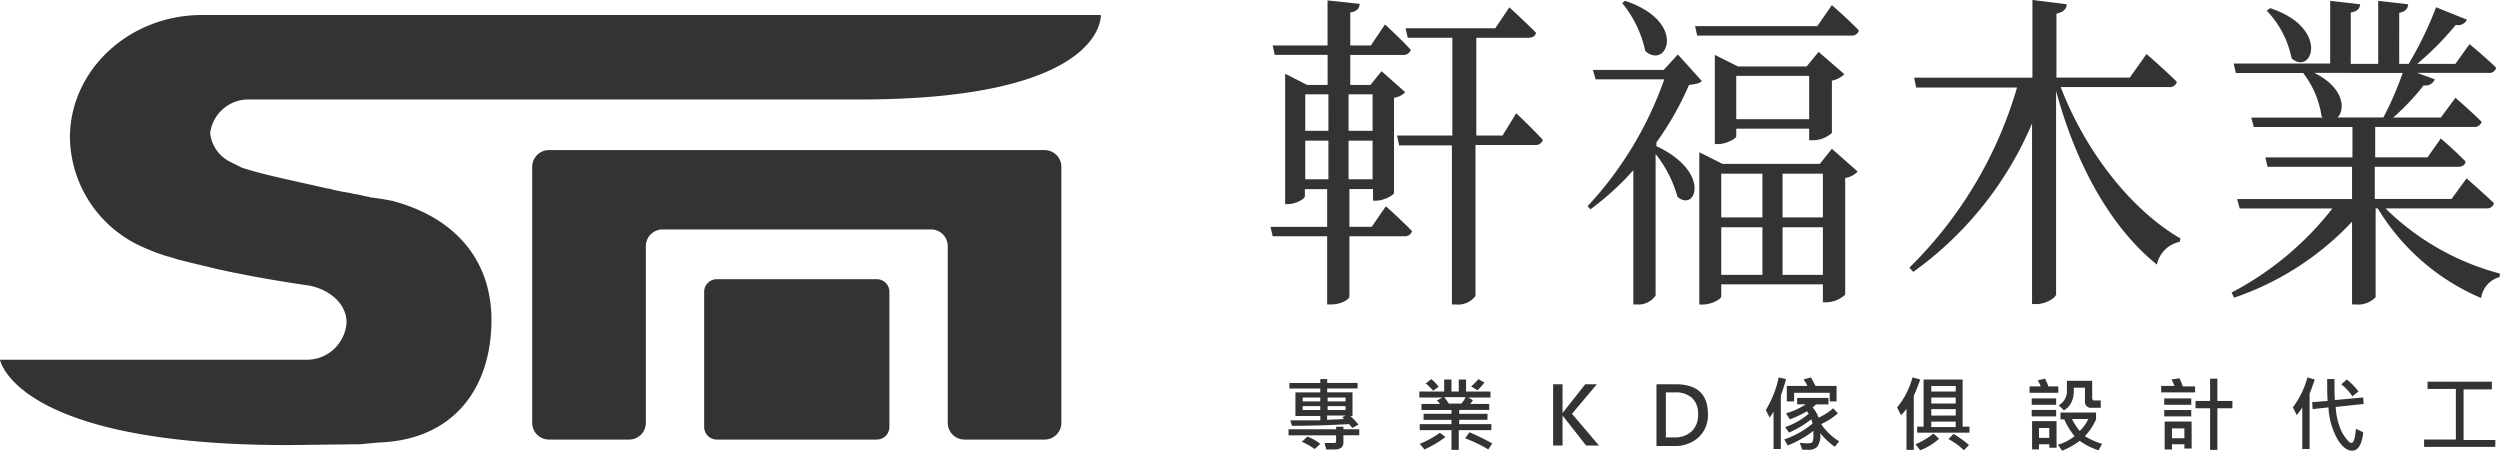 <svg id="Group_363" data-name="Group 363" xmlns="http://www.w3.org/2000/svg" viewBox="0 0 181 32.632">
  <defs>
    <style>
      .cls-1 {
        fill: #333;
      }
    </style>
  </defs>
  <g id="Group_2" data-name="Group 2" transform="translate(0 1.087)">
    <path id="Path_4" data-name="Path 4" class="cls-1" d="M176.681,76.712h-11.55a.915.915,0,0,1-.931-.931V66.031a.915.915,0,0,1,.931-.931h11.55a.915.915,0,0,1,.931.931v9.749A.915.915,0,0,1,176.681,76.712Z" transform="translate(-113.219 -45.974)"/>
    <path id="Path_5" data-name="Path 5" class="cls-1" d="M155.738,35H125.311a1.212,1.212,0,0,0-1.211,1.211V54.747a1.212,1.212,0,0,0,1.211,1.211h5.806a1.212,1.212,0,0,0,1.211-1.211V41.955a1.212,1.212,0,0,1,1.211-1.211h19.436a1.212,1.212,0,0,1,1.211,1.211V54.747a1.212,1.212,0,0,0,1.211,1.211H161.2a1.212,1.212,0,0,0,1.211-1.211V36.211A1.212,1.212,0,0,0,161.2,35Z" transform="translate(-85.569 -25.22)"/>
    <path id="Path_6" data-name="Path 6" class="cls-1" d="M19,9.616H62.22C80.1,9.616,79.7,3.5,79.7,3.5H14.562c-5.247.031-9.5,4.005-9.5,8.88a8.811,8.811,0,0,0,5.34,7.948h0a14.3,14.3,0,0,0,1.739.652h.031c.062.031.124.031.186.062h.031c.155.062.31.093.466.155h.031a.731.731,0,0,0,.248.062h0c.186.062.373.093.59.155h.031c.31.093.652.155.994.248h.031c.373.093.745.186,1.149.279h.031c.4.093.838.186,1.335.279,1.366.279,2.981.559,4.875.838,1.459.186,2.919,1.211,2.919,2.7a2.878,2.878,0,0,1-2.919,2.7H0s1.087,6.179,20.833,6.179l5.247-.062c.031,0,1.3-.124,1.335-.124,5.464-.186,8.166-3.974,8.166-8.88,0-4.191-2.484-7.389-7.234-8.631h-.062c-.093-.031-.31-.062-.621-.124h-.031c-.062,0-.124-.031-.186-.031h-.031c-.062,0-.124-.031-.217-.031h0c-.062,0-.155-.031-.217-.031H26.95a.731.731,0,0,1-.248-.062H26.67a4.628,4.628,0,0,1-.559-.124H26.08c-.093-.031-.186-.031-.279-.062H25.77c-.217-.031-.4-.093-.621-.124h-.031c-.093-.031-.217-.031-.342-.062h-.031c-.217-.062-.466-.093-.683-.155h-.031a.4.4,0,0,0-.248-.062h-.031c-2.267-.528-4.657-.994-6.241-1.521l-.745-.373a2.643,2.643,0,0,1-1.552-2.111,2.79,2.79,0,0,1,2.732-2.453" transform="translate(0 -3.5)"/>
  </g>
  <g id="Group_3" data-name="Group 3" transform="translate(91.985)">
    <path id="Path_7" data-name="Path 7" class="cls-1" d="M289.952,15s1.18,1.056,1.894,1.8a.52.52,0,0,1-.559.373h-3.974v4.378c0,.155-.528.559-1.335.559H285.7V17.176h-3.943l-.155-.683h4.1V13.761h-1.614v.528c0,.155-.621.559-1.242.559h-.186V5.409l1.583.807h1.49V4.043H281.91l-.155-.683h3.974V.1l2.329.248c-.031.342-.217.559-.683.621V3.36h1.49l1.025-1.521s1.149,1.056,1.863,1.832a.52.52,0,0,1-.559.373h-3.819V6.216h1.459l.807-.994,1.708,1.521a1.306,1.306,0,0,1-.807.4v6.893c0,.155-.745.559-1.273.559h-.248v-.838h-1.708v2.732h1.615Zm-5.837-8.1V9.539h1.677V6.9Zm0,6.148h1.677V10.253h-1.677ZM287.251,6.9V9.539h1.739V6.9Zm1.739,6.148V10.253h-1.739v2.794Zm10.4-4.781s1.211,1.149,1.925,1.925a.52.52,0,0,1-.559.373h-4.316V21.492a1.562,1.562,0,0,1-1.428.621h-.279V10.594h-3.819l-.155-.714h4.005V2.8h-3.229l-.155-.683h6.489L298.894.6s1.18,1.087,1.925,1.832c-.031.248-.248.373-.559.373H296.5V9.88H298.4Z" transform="translate(-281.6 -0.069)"/>
    <path id="Path_8" data-name="Path 8" class="cls-1" d="M360.437,10.694c4.067,1.863,2.918,4.843,1.583,3.695a8.68,8.68,0,0,0-1.583-3.1V21.53a1.487,1.487,0,0,1-1.335.652h-.279V12.464a20.134,20.134,0,0,1-3.1,2.825l-.217-.217a26.163,26.163,0,0,0,5.558-9.19H356.09L355.9,5.2h5.123l1.025-1.118,1.739,1.925c-.186.186-.466.217-.931.279a21.972,21.972,0,0,1-2.36,4.16v.248ZM358.232.2c4.564,1.521,3.012,5.03,1.459,3.633A8.254,8.254,0,0,0,358.015.355ZM373.2.51s1.211,1.056,1.956,1.832a.52.52,0,0,1-.559.373H363.448l-.155-.683h8.849Zm0,10.4,1.863,1.646a1.52,1.52,0,0,1-.9.466v8.445a2.063,2.063,0,0,1-1.335.559h-.279v-1.3h-7.358v.869c0,.186-.683.59-1.335.59H363.6V11.16L365.28,12h7.048Zm-1.646-.621V9.452h-5.278v.559c0,.155-.714.559-1.335.559h-.217V4.112l1.677.838h4.968l.869-1.056L374.1,5.509a1.748,1.748,0,0,1-.9.466V9.763a2.074,2.074,0,0,1-1.335.528Zm-6.365,2.422v3.167h2.981V12.712Zm0,7.327h2.981V16.593h-2.981Zm6.365-11.27V5.633h-5.278V8.769h5.278Zm-1.925,3.943v3.167h2.919V12.712Zm2.919,7.327V16.593h-2.919V20.04Z" transform="translate(-332.556 -0.138)"/>
    <path id="Path_9" data-name="Path 9" class="cls-1" d="M441.56,6.334c1.863,4.843,5.278,9,8.662,10.929l-.062.248a2.115,2.115,0,0,0-1.646,1.646c-3.167-2.546-5.775-6.924-7.3-12.574V21.3c0,.248-.745.714-1.4.714h-.341V8.942a25.413,25.413,0,0,1-8.6,10.743l-.279-.31a30.033,30.033,0,0,0,7.793-13.04h-7.3l-.155-.714h8.569V0l2.484.31c-.031.342-.217.559-.745.683V5.62h5.309l1.211-1.708s1.366,1.18,2.2,2.018a.535.535,0,0,1-.59.373H441.56Z" transform="translate(-384.338)"/>
    <path id="Path_10" data-name="Path 10" class="cls-1" d="M516.877,15.258a18.592,18.592,0,0,0,8.259,4.688l-.031.248a1.849,1.849,0,0,0-1.335,1.521,16.082,16.082,0,0,1-7.483-6.489h-.155v6.427a1.742,1.742,0,0,1-1.428.528h-.279V16.19a20.944,20.944,0,0,1-8.538,5.5l-.186-.373a22.431,22.431,0,0,0,7.3-6.085H506.29l-.186-.683h8.321V12.216h-6.117l-.155-.683h6.3v-2.2h-7.141l-.186-.683h5.185l-.093-.093a6.751,6.751,0,0,0-1.335-3.136H506.01l-.155-.683h6.986V.2l2.173.248c-.031.31-.217.528-.683.59V4.764h1.987V.2l2.173.248c-.031.31-.186.528-.652.621V4.764h.683a26.237,26.237,0,0,0,1.987-4.1l2.235.9a.709.709,0,0,1-.807.373,21.717,21.717,0,0,1-2.794,2.825h2.763l1.025-1.428s1.211.994,1.925,1.708a.5.5,0,0,1-.559.373h-5.154l1.273.466a.717.717,0,0,1-.807.435,16.9,16.9,0,0,1-2.2,2.329h3.446l1.056-1.428s1.149.994,1.894,1.739a.52.52,0,0,1-.559.373H516.1v2.2h3.788l.962-1.366s1.118.962,1.8,1.677c-.062.248-.217.373-.559.373H516.07v2.329h5.558l1.087-1.49s1.211,1.056,1.987,1.8a.52.52,0,0,1-.559.373h-7.265ZM508.494.728c4.347,1.428,3.043,4.937,1.552,3.633a6.857,6.857,0,0,0-1.8-3.446Zm3.2,4.688c2.142,1.056,2.267,2.639,1.677,3.229h3.322a24.724,24.724,0,0,0,1.4-3.229Z" transform="translate(-436.121 -0.138)"/>
  </g>
  <g id="Group_4" data-name="Group 4" transform="translate(93.289 27.322)">
    <path id="Path_11" data-name="Path 11" class="cls-1" d="M290.923,92.467h-1.149v.5a.5.5,0,0,1-.124.373.8.8,0,0,1-.559.155h-.559l-.124-.466h.714a.114.114,0,0,0,.124-.124v-.435H285.8v-.435h3.446v-.186h.528v.186h1.149Zm-.062-.776-.435.248c-.124-.124-.186-.248-.248-.279-1.646.093-3.043.124-4.129.124l-.124-.4H288.1v-.31h-1.8V89.362h1.8v-.279h-2.236v-.4H288.1V88.4h.5v.279h2.2v.4h-2.2v.279h1.832V91.07h-.155A5.437,5.437,0,0,1,290.861,91.691Zm-2.763,1.4-.4.373a5.816,5.816,0,0,0-.931-.528l.4-.373A3.327,3.327,0,0,1,288.1,93.088Zm0-3.074v-.279h-1.273v.279Zm0,.621v-.279h-1.273v.279Zm1.832-.621v-.279h-1.3v.279Zm0,.621v-.279h-1.3v.279Zm0,.4h-1.335v.31c.528-.031.931-.031,1.211-.062-.031-.062-.093-.093-.124-.124Z" transform="translate(-285.8 -88.276)"/>
    <path id="Path_12" data-name="Path 12" class="cls-1" d="M321.485,92.095h-2.329v1.428h-.528V92.095h-2.3V91.66h2.3v-.31H316.61v-.435h2.018v-.279h-2.173V90.2h1.335a.836.836,0,0,0-.217-.248l.4-.217H316.3V89.3h1.8v-.869h.528V89.3h.528v-.869h.528V89.3h1.77v.435h-1.615l.341.186c-.062.124-.155.217-.186.279h1.366v.435h-2.173v.279h2.049v.435h-2.049v.31h2.329v.435Zm-3.291.5a8.086,8.086,0,0,1-1.521.9l-.342-.4a7.677,7.677,0,0,0,1.459-.807Zm-.5-3.633-.4.279a4.225,4.225,0,0,0-.528-.528l.4-.31A2.91,2.91,0,0,1,317.7,88.959Zm1.956.745H318.1c.124.124.217.31.342.466h.9A1.74,1.74,0,0,0,319.653,89.7Zm1.925,3.353-.279.435a10.33,10.33,0,0,0-1.677-.807l.31-.435A15.844,15.844,0,0,1,321.578,93.057Zm-.559-4.409a6.491,6.491,0,0,1-.5.559l-.466-.279a4.234,4.234,0,0,0,.528-.528Z" transform="translate(-306.83 -88.276)"/>
    <path id="Path_13" data-name="Path 13" class="cls-1" d="M350.822,94.04h-.932l-1.583-2.018a.649.649,0,0,1-.124-.186h0v2.2H347.5V89.6h.683v2.111h0a.65.65,0,0,1,.124-.186l1.521-1.925h.838l-1.8,2.142Z" transform="translate(-328.343 -89.103)"/>
    <path id="Path_14" data-name="Path 14" class="cls-1" d="M371.6,94.04V89.6h1.366c1.583,0,2.36.714,2.36,2.173a2.178,2.178,0,0,1-.683,1.677,2.479,2.479,0,0,1-1.739.621h-1.3Zm.683-3.85v3.26h.621a1.776,1.776,0,0,0,1.242-.435,1.615,1.615,0,0,0,.466-1.242,1.523,1.523,0,0,0-.435-1.18,1.712,1.712,0,0,0-1.242-.4Z" transform="translate(-344.961 -89.103)"/>
    <path id="Path_15" data-name="Path 15" class="cls-1" d="M398.559,88.124c-.031.186-.124.435-.217.745l-.155.466v3.85h-.528v-2.7c-.093.155-.186.279-.279.435l-.279-.559a7.443,7.443,0,0,0,.931-2.36Zm3.85,4.5-.31.4a4.721,4.721,0,0,1-1.056-.994,1.506,1.506,0,0,1-.217.994.862.862,0,0,1-.683.217h-.4l-.186-.5c.186,0,.31.031.435.031a1.289,1.289,0,0,0,.4-.031.21.21,0,0,0,.124-.186,1.649,1.649,0,0,0,.031-.435v-.248a7.522,7.522,0,0,1-1.863,1.056l-.248-.435a6.522,6.522,0,0,0,2.049-1.149c-.031-.124-.062-.217-.093-.311a7.4,7.4,0,0,1-1.615.963l-.279-.4a5.147,5.147,0,0,0,1.708-.962,1.846,1.846,0,0,1-.124-.186,7.507,7.507,0,0,1-1.242.59l-.279-.435a5.02,5.02,0,0,0,1.428-.652h-.621V89.49h2.267v.466h-.9a1.776,1.776,0,0,1-.248.217,2.241,2.241,0,0,1,.435.745,4.369,4.369,0,0,0,1.056-.683l.342.373a5.436,5.436,0,0,1-1.211.776A4.2,4.2,0,0,0,402.409,92.626Zm-.155-2.887h-.528v-.621h-2.577v.621h-.528V88.621h1.49a1.854,1.854,0,0,0-.279-.466L400.36,88c.124.186.217.4.342.621h1.521v1.118Z" transform="translate(-362.544 -88)"/>
    <path id="Path_16" data-name="Path 16" class="cls-1" d="M429.377,88.155q-.093.279-.279.745l-.186.435v3.912h-.528V90.267a1.983,1.983,0,0,1-.4.466l-.279-.559A5.708,5.708,0,0,0,428.818,88Zm1.366,4.285a4.242,4.242,0,0,1-1.366.838l-.342-.435a5.172,5.172,0,0,0,1.3-.776Zm2.2-.435h-3.788v-.435h.466V88.155h2.825v3.415h.5Zm-.994-2.981v-.4h-1.77v.4Zm0,.869v-.435h-1.77v.435Zm0,.869V90.3h-1.77v.466Zm0,.838v-.4h-1.77v.4Zm.963,1.3-.373.373a5.168,5.168,0,0,0-1.118-.807l.372-.373A7.5,7.5,0,0,1,432.916,92.906Z" transform="translate(-383.643 -88)"/>
    <path id="Path_17" data-name="Path 17" class="cls-1" d="M460.68,89.325H458.6v-.466h.807a1.893,1.893,0,0,0-.217-.435l.528-.124a4.943,4.943,0,0,1,.248.559h.714Zm-.155.869h-1.77v-.466h1.77Zm0,.838h-1.77v-.466h1.77Zm.031,2.267h-.528V93.05h-.745v.373h-.5V91.374h1.77Zm-.528-.714v-.714h-.745v.714Zm3.819.435-.248.466a4.7,4.7,0,0,1-1.366-.683,5.625,5.625,0,0,1-1.273.714l-.31-.435a3.431,3.431,0,0,0,1.211-.621,4.9,4.9,0,0,1-.745-1.211h-.279v-.5h2.577v.5a4.3,4.3,0,0,1-.807,1.211A5.142,5.142,0,0,0,463.847,93.019Zm-.062-2.608h-.776a.426.426,0,0,1-.4-.4V88.952H461.8v.342a1.652,1.652,0,0,1-.186.745,1.315,1.315,0,0,1-.528.559l-.373-.373a1.158,1.158,0,0,0,.59-1.087v-.683h1.832v1.3c0,.031.031.062.062.093a.114.114,0,0,0,.093.031h.466v.528Zm-.931.807h-1.18a4.219,4.219,0,0,0,.559.869A2.849,2.849,0,0,0,462.854,91.219Z" transform="translate(-404.949 -88.207)"/>
    <path id="Path_18" data-name="Path 18" class="cls-1" d="M491.753,89.225H489.3v-.466h.962a3.119,3.119,0,0,0-.217-.466l.559-.093a2.1,2.1,0,0,1,.248.59h.9Zm-.279.9h-1.956v-.466h1.956Zm0,.838h-1.956V90.5h1.956Zm.031,2.329h-.528v-.31h-.9v.373h-.528V91.336H491.5Zm-.528-.745v-.714h-.9v.714Zm3.477-2.173h-1.087v3.012h-.528V90.373h-1.056v-.528h1.056V88.231h.528v1.614h1.087Z" transform="translate(-426.117 -88.138)"/>
    <path id="Path_19" data-name="Path 19" class="cls-1" d="M521.583,88.155c-.062.217-.155.435-.186.559l-.186.466v4.005h-.528V90.173a5.442,5.442,0,0,1-.4.559L520,90.173A6.448,6.448,0,0,0,521.056,88Zm3.539,1.77-2.018.217a4.661,4.661,0,0,0,.5,1.925c.28.435.5.683.621.683.186,0,.279-.342.341-1.025l.528.248c-.093.9-.373,1.335-.807,1.335-.342,0-.683-.248-1.025-.776a5.2,5.2,0,0,1-.683-2.36l-1.149.124-.031-.5,1.118-.093c-.031-.435-.031-.963-.031-1.583h.528c0,.652,0,1.18.031,1.521l2.049-.186Zm-.373-.9-.435.342a4.2,4.2,0,0,0-.807-.869l.4-.342A4.4,4.4,0,0,1,524.75,89.025Z" transform="translate(-447.286 -88)"/>
    <path id="Path_20" data-name="Path 20" class="cls-1" d="M555.754,93.719H550.6v-.528h2.3V89.528h-2.049V89h4.657v.559h-2.049v3.664h2.3Z" transform="translate(-468.385 -88.69)"/>
  </g>
</svg>
